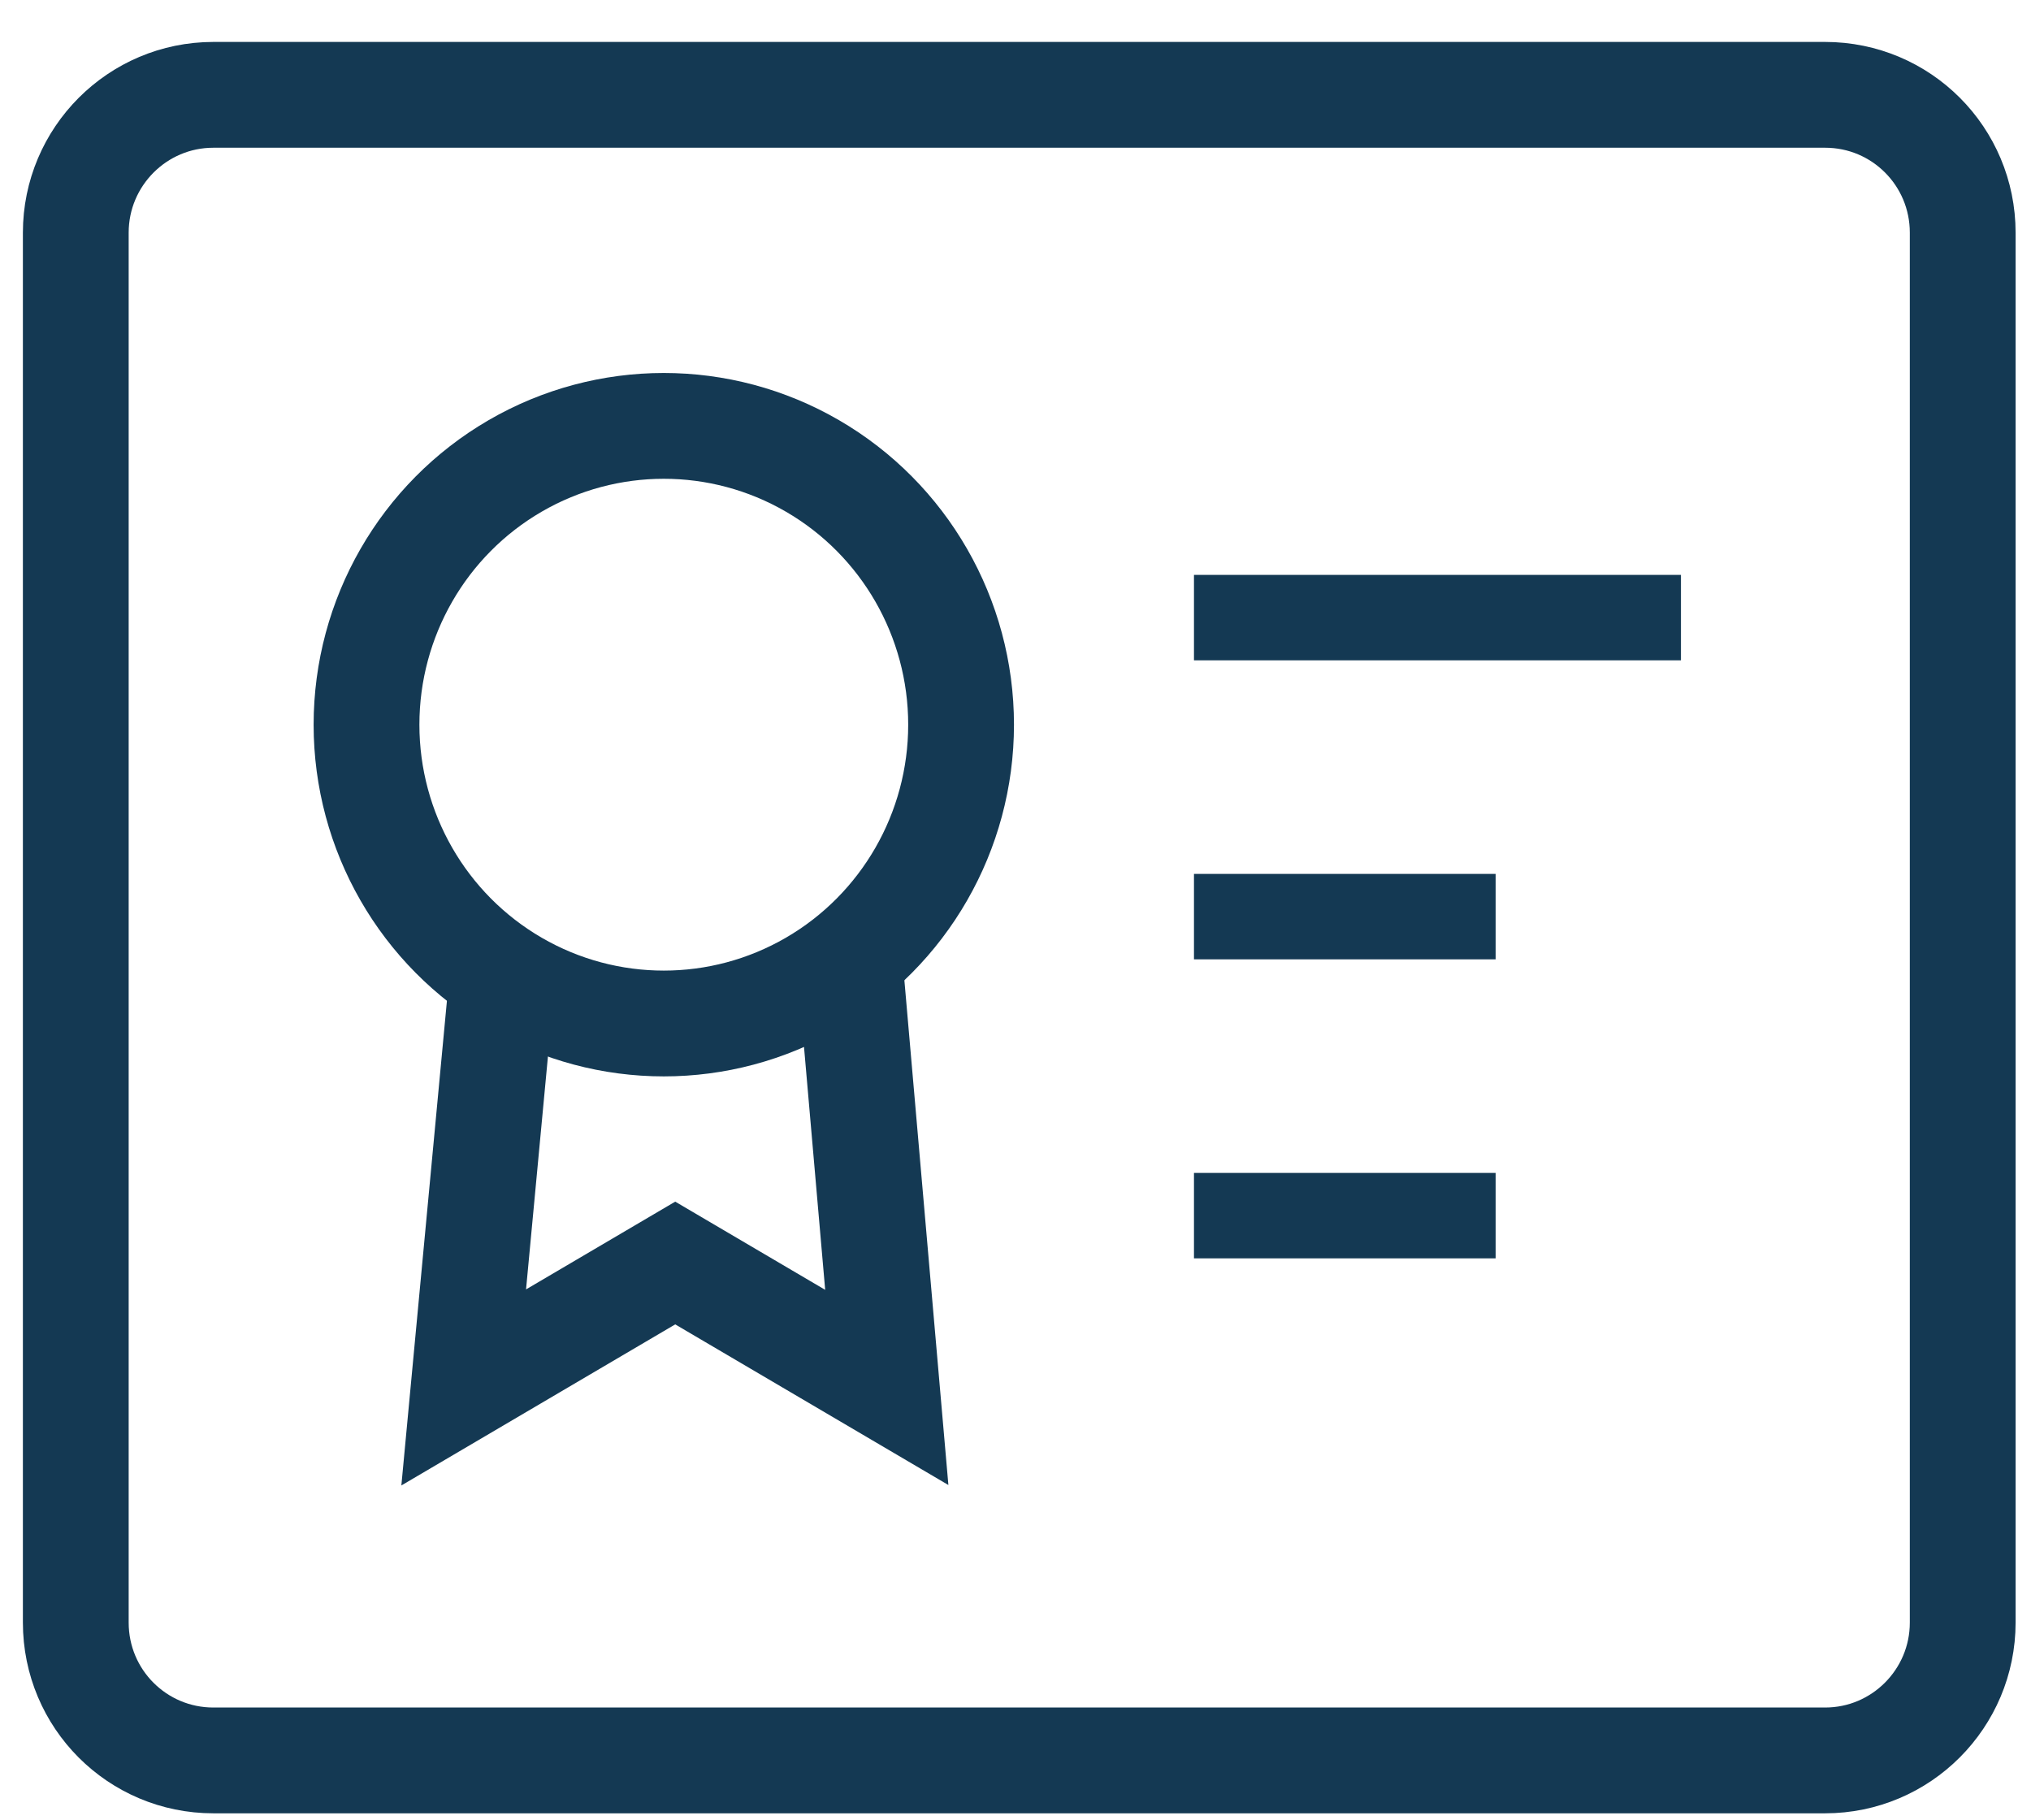 <?xml version="1.0" encoding="UTF-8"?>
<svg width="48px" height="43px" viewBox="0 0 48 43" version="1.1" xmlns="http://www.w3.org/2000/svg" xmlns:xlink="http://www.w3.org/1999/xlink">
    <!-- Generator: Sketch 43.2 (39069) - http://www.bohemiancoding.com/sketch -->
    <title>nzqa</title>
    <desc>Created with Sketch.</desc>
    <defs>
        <path d="M0,2.008 C0,0.899 0.899,0 2.002,0 L40.093,0 C41.199,0 42.095,0.893 42.095,2.008 L42.095,34.851 C42.095,35.96 41.197,36.859 40.093,36.859 L2.002,36.859 C0.896,36.859 0,35.966 0,34.851 L0,2.008 Z" id="path-1"></path>
    </defs>
    <g id="Page-1" stroke="none" stroke-width="1" fill="none" fill-rule="evenodd">
        <g id="Group-12" transform="translate(-288, -49)">
            <g id="nzqa" transform="translate(291.041, 52.491)">
                <g id="Group-18-Copy">
                    <g id="Group-12-Copy-6">
                        <g id="Combined-Shape">
                            <mask id="mask-2" fill="white">
                                <use xlink:href="#path-1"></use>
                            </mask>
                            <path stroke="#143953" stroke-width="2.5" d="M-1.25,2.008 L-1.25,34.851 C-1.25,36.655 0.204,38.109 2.002,38.109 L40.093,38.109 C41.888,38.109 43.345,36.649 43.345,34.851 L43.345,2.008 C43.345,0.205 41.892,-1.25 40.093,-1.25 L2.002,-1.25 C0.207,-1.25 -1.25,0.21 -1.25,2.008 Z"></path>
                        </g>
                    </g>
                    <rect id="Rectangle-path" fill="#143953" fill-rule="nonzero" x="25.177" y="17.16" width="7.13" height="2.019"></rect>
                    <rect id="Rectangle-path" fill="#143953" fill-rule="nonzero" x="25.177" y="24.226" width="7.13" height="2.019"></rect>
                    <rect id="Rectangle-path" fill="#143953" fill-rule="nonzero" x="25.177" y="10.094" width="11.509" height="2.019"></rect>
                </g>
                <g id="Group-8" transform="translate(5.621, 6.573)" stroke="#143953" stroke-width="2.5">
                    <ellipse id="Oval-3" cx="7.026" cy="7.061" rx="7.026" ry="7.061"></ellipse>
                    <polyline id="Path-2" points="3.234 12.758 2.297 22.722 7.296 19.782 12.296 22.722 11.359 11.977"></polyline>
                </g>
            </g>
        </g>
    </g>
</svg>